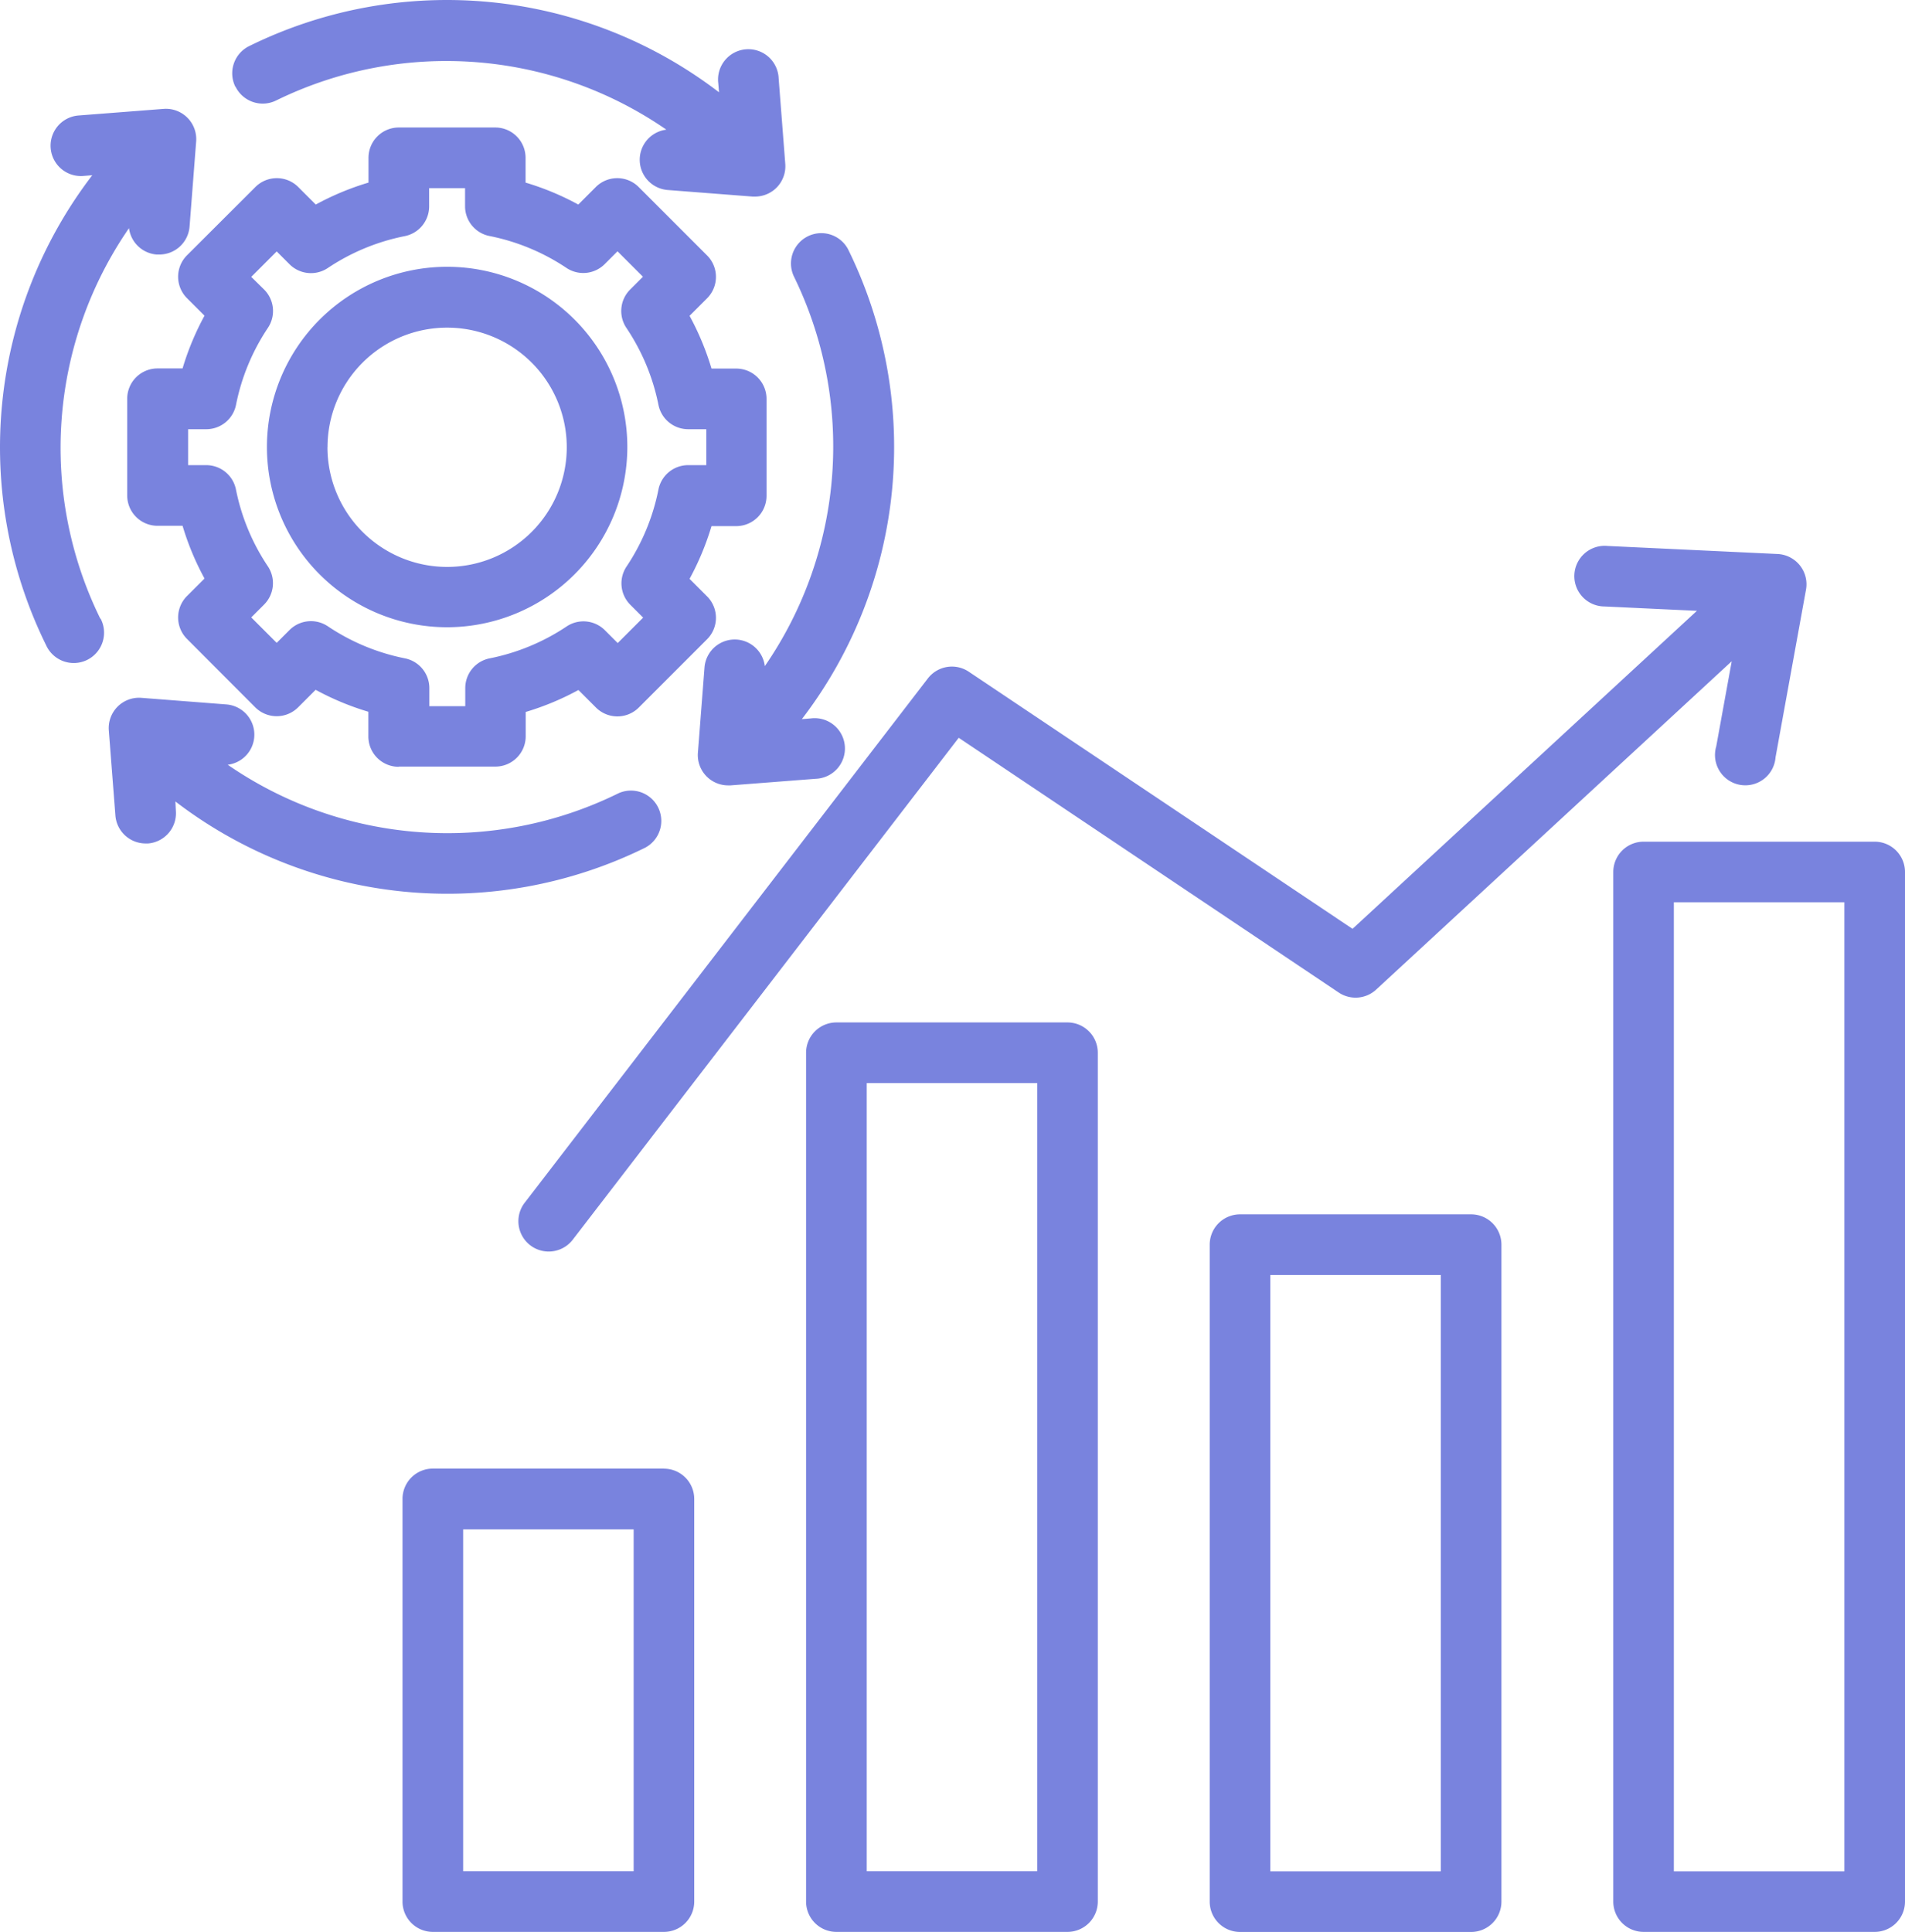 <svg xmlns="http://www.w3.org/2000/svg" width="28.903" height="29.306" viewBox="0 0 28.903 29.306">
  <g id="Group_7541" data-name="Group 7541" transform="translate(11191.743 -8502.885)">
    <path id="data" d="M26.83,19.421H23.324a.46.46,0,0,0-.46.46v9.966a.46.46,0,0,0,.46.46H26.83a.46.46,0,0,0,.46-.46V19.881A.46.46,0,0,0,26.83,19.421Zm-.46,9.966H23.783V20.341H26.37ZM20.707,16.51H17.2a.46.46,0,0,0-.46.46V29.846a.46.46,0,0,0,.46.46h3.506a.46.46,0,0,0,.46-.46V16.97A.46.46,0,0,0,20.707,16.51Zm-.46,12.876H17.66V17.43h2.587Zm-5.663-6.108H11.077a.46.46,0,0,0-.46.46v6.108a.46.46,0,0,0,.46.46h3.506a.46.46,0,0,0,.46-.46V23.739A.46.46,0,0,0,14.584,23.279Zm-.46,6.108H11.537V24.2h2.587ZM32.953,13.768H29.447a.46.46,0,0,0-.46.46V29.846a.46.46,0,0,0,.46.46h3.506a.46.46,0,0,0,.46-.46V14.228A.46.46,0,0,0,32.953,13.768Zm-.46,15.619H29.906v-14.7h2.587ZM12.466,19.251l6.123-7.961a.46.46,0,0,1,.62-.1l5.822,3.9,5.225-4.824-1.4-.066a.46.46,0,1,1,.043-.918l2.581.122a.46.46,0,0,1,.431.541l-.462,2.542a.46.46,0,1,1-.9-.164l.235-1.292-5.395,4.981a.46.46,0,0,1-.568.044l-5.765-3.864-5.861,7.62a.46.46,0,0,1-.729-.561ZM16.552,5.187a.46.46,0,0,1,.824-.408,6.787,6.787,0,0,1-.7,7.13l.135-.011a.46.46,0,1,1,.074.916l-1.291.1h-.037a.46.46,0,0,1-.458-.5l.1-1.291a.46.46,0,0,1,.915-.018,5.87,5.87,0,0,0,.433-5.928ZM6.034,10.38a.46.46,0,1,1-.824.408,6.787,6.787,0,0,1,.7-7.13l-.135.011A.46.46,0,0,1,5.7,2.752l1.291-.1a.46.46,0,0,1,.495.495l-.1,1.291a.46.46,0,0,1-.458.423H6.887a.46.46,0,0,1-.42-.4,5.87,5.87,0,0,0-.433,5.928ZM8.081,2.316A.46.46,0,0,1,8.289,1.7a6.787,6.787,0,0,1,7.13.7l-.011-.135a.46.46,0,1,1,.916-.074l.1,1.291a.46.46,0,0,1-.458.5h-.037l-1.291-.1a.46.46,0,0,1-.018-.915A5.87,5.87,0,0,0,8.7,2.524a.46.46,0,0,1-.616-.208ZM7.178,13.3a.46.46,0,0,1-.421.495H6.719a.46.46,0,0,1-.458-.423l-.1-1.291a.46.46,0,0,1,.495-.495l1.291.1a.46.46,0,0,1,.018.915,5.87,5.87,0,0,0,5.928.433.46.46,0,0,1,.408.824,6.787,6.787,0,0,1-7.13-.7Zm3.383-.671h1.465a.46.46,0,0,0,.46-.46V11.8a4.132,4.132,0,0,0,.8-.333l.266.266a.46.46,0,0,0,.65,0l1.036-1.036a.46.46,0,0,0,0-.65l-.266-.266a4.135,4.135,0,0,0,.333-.8h.375a.46.46,0,0,0,.46-.46V7.051a.46.46,0,0,0-.46-.46h-.375a4.135,4.135,0,0,0-.333-.8l.266-.266a.46.46,0,0,0,0-.65L14.2,3.837a.46.46,0,0,0-.65,0l-.266.266a4.138,4.138,0,0,0-.8-.333V3.394a.46.46,0,0,0-.46-.46H10.561a.46.46,0,0,0-.46.46V3.77a4.136,4.136,0,0,0-.8.333l-.266-.266a.46.46,0,0,0-.65,0L7.347,4.873a.46.46,0,0,0,0,.65l.266.266a4.135,4.135,0,0,0-.333.8H6.9a.46.46,0,0,0-.46.46V8.516a.46.46,0,0,0,.46.46H7.28a4.132,4.132,0,0,0,.333.8l-.266.266a.46.46,0,0,0,0,.65L8.383,11.73a.46.46,0,0,0,.65,0l.266-.266a4.135,4.135,0,0,0,.8.333v.375a.46.46,0,0,0,.46.46ZM9.483,10.5a.46.46,0,0,0-.58.057l-.195.195-.386-.386.195-.195a.46.46,0,0,0,.057-.58A3.231,3.231,0,0,1,8.09,8.426a.46.46,0,0,0-.451-.37H7.364V7.511H7.64a.46.46,0,0,0,.451-.37,3.233,3.233,0,0,1,.484-1.168.46.46,0,0,0-.057-.58L8.322,5.2l.386-.386.195.195a.46.46,0,0,0,.58.057,3.233,3.233,0,0,1,1.168-.484.46.46,0,0,0,.37-.451V3.854h.545v.275a.46.46,0,0,0,.37.451,3.233,3.233,0,0,1,1.168.484.46.46,0,0,0,.58-.057l.195-.195.386.386-.195.195a.46.46,0,0,0-.057.58A3.232,3.232,0,0,1,14.5,7.141a.46.46,0,0,0,.451.37h.275v.545h-.275a.46.46,0,0,0-.451.37,3.232,3.232,0,0,1-.484,1.168.46.46,0,0,0,.057.58l.195.195-.386.386-.195-.195a.46.46,0,0,0-.58-.057,3.232,3.232,0,0,1-1.168.484.46.46,0,0,0-.37.451v.275h-.545v-.275a.46.46,0,0,0-.37-.451A3.233,3.233,0,0,1,9.483,10.5Zm4.545-2.719a2.734,2.734,0,1,0-2.734,2.734A2.737,2.737,0,0,0,14.028,7.783Zm-4.549,0A1.815,1.815,0,1,1,11.293,9.6,1.817,1.817,0,0,1,9.478,7.783Z" transform="translate(-11196.253 8501.885)" fill="#7983de"/>
  </g>
</svg>
